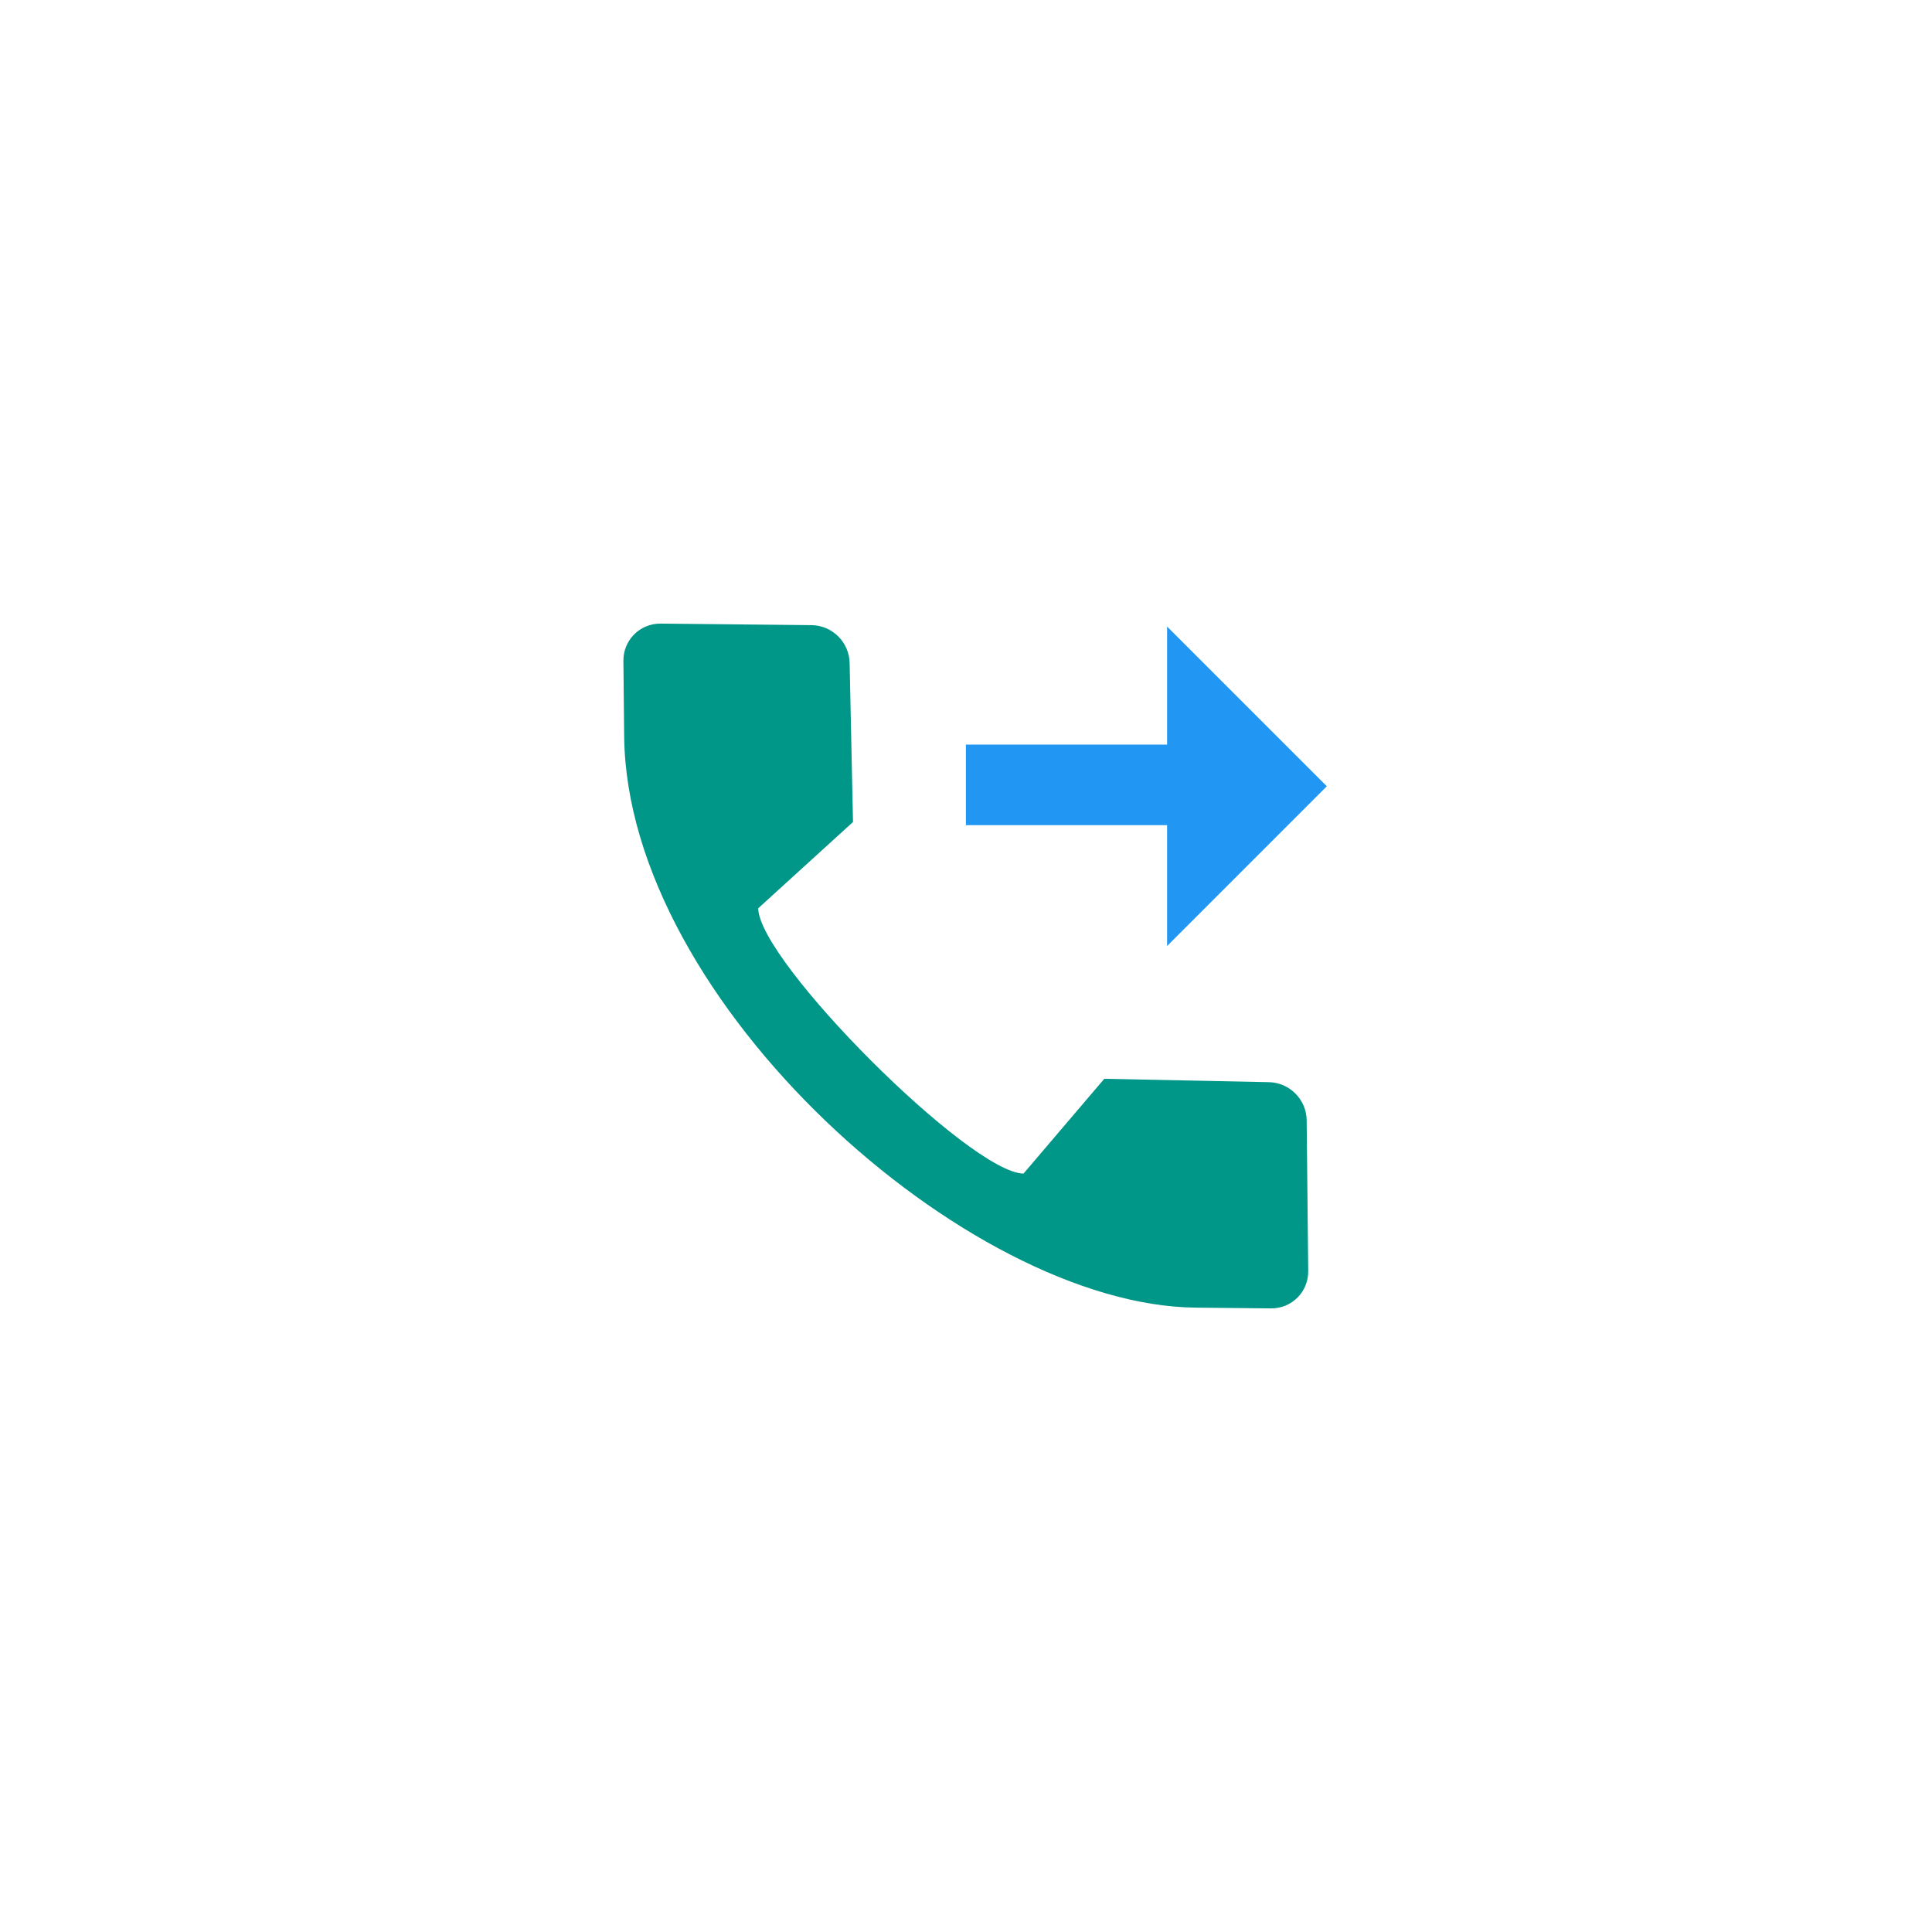 <?xml version="1.0" encoding="UTF-8" standalone="no" ?>
<!DOCTYPE svg PUBLIC "-//W3C//DTD SVG 1.1//EN" "http://www.w3.org/Graphics/SVG/1.1/DTD/svg11.dtd">
<svg xmlns="http://www.w3.org/2000/svg" xmlns:xlink="http://www.w3.org/1999/xlink" version="1.1" width="400" height="400" viewBox="0 0 400 400" xml:space="preserve">
<desc>Created with Fabric.js 3.6.2</desc>
<defs>
</defs>
<g transform="matrix(4.17 0 0 4.17 258.19 162.79)" id="Layer_1"  >
<polygon style="stroke: none; stroke-width: 1; stroke-dasharray: none; stroke-linecap: butt; stroke-dashoffset: 0; stroke-linejoin: miter; stroke-miterlimit: 4; fill: rgb(33,150,243); fill-rule: nonzero; opacity: 1;"  points="-3.97,-7.93 3.96,0 -3.97,7.93 " />
</g>
<g transform="matrix(4.17 0 0 4.17 225 162.5)" id="Layer_1"  >
<rect style="stroke: none; stroke-width: 1; stroke-dasharray: none; stroke-linecap: butt; stroke-dashoffset: 0; stroke-linejoin: miter; stroke-miterlimit: 4; fill: rgb(33,150,243); fill-rule: nonzero; opacity: 1;"  x="-6" y="-2" rx="0" ry="0" width="12" height="4" />
</g>
<g transform="matrix(4.17 0 0 4.17 199.98 200)" id="Layer_1"  >
<path style="stroke: none; stroke-width: 1; stroke-dasharray: none; stroke-linecap: butt; stroke-dashoffset: 0; stroke-linejoin: miter; stroke-miterlimit: 4; fill: rgb(0,150,136); fill-rule: nonzero; opacity: 1;"  transform=" translate(-24, -24)" d="M 6.995 8.853 l 0.038 3.744 c 0.135 13.188 17.049 28.249 28.365 28.365 L 39.143 41 c 1.034 0.01 1.863 -0.819 1.853 -1.853 l -0.077 -7.488 c -0.011 -1.034 -0.857 -1.88 -1.891 -1.891 L 30.871 29.6 l -4.01 4.706 c -2.642 -0.027 -13.145 -10.531 -13.172 -13.172 l 4.706 -4.284 l -0.168 -7.882 c -0.011 -1.034 -0.857 -1.88 -1.891 -1.891 L 8.848 7 C 7.814 6.99 6.985 7.819 6.995 8.853 z" stroke-linecap="round" />
</g>
</svg>
